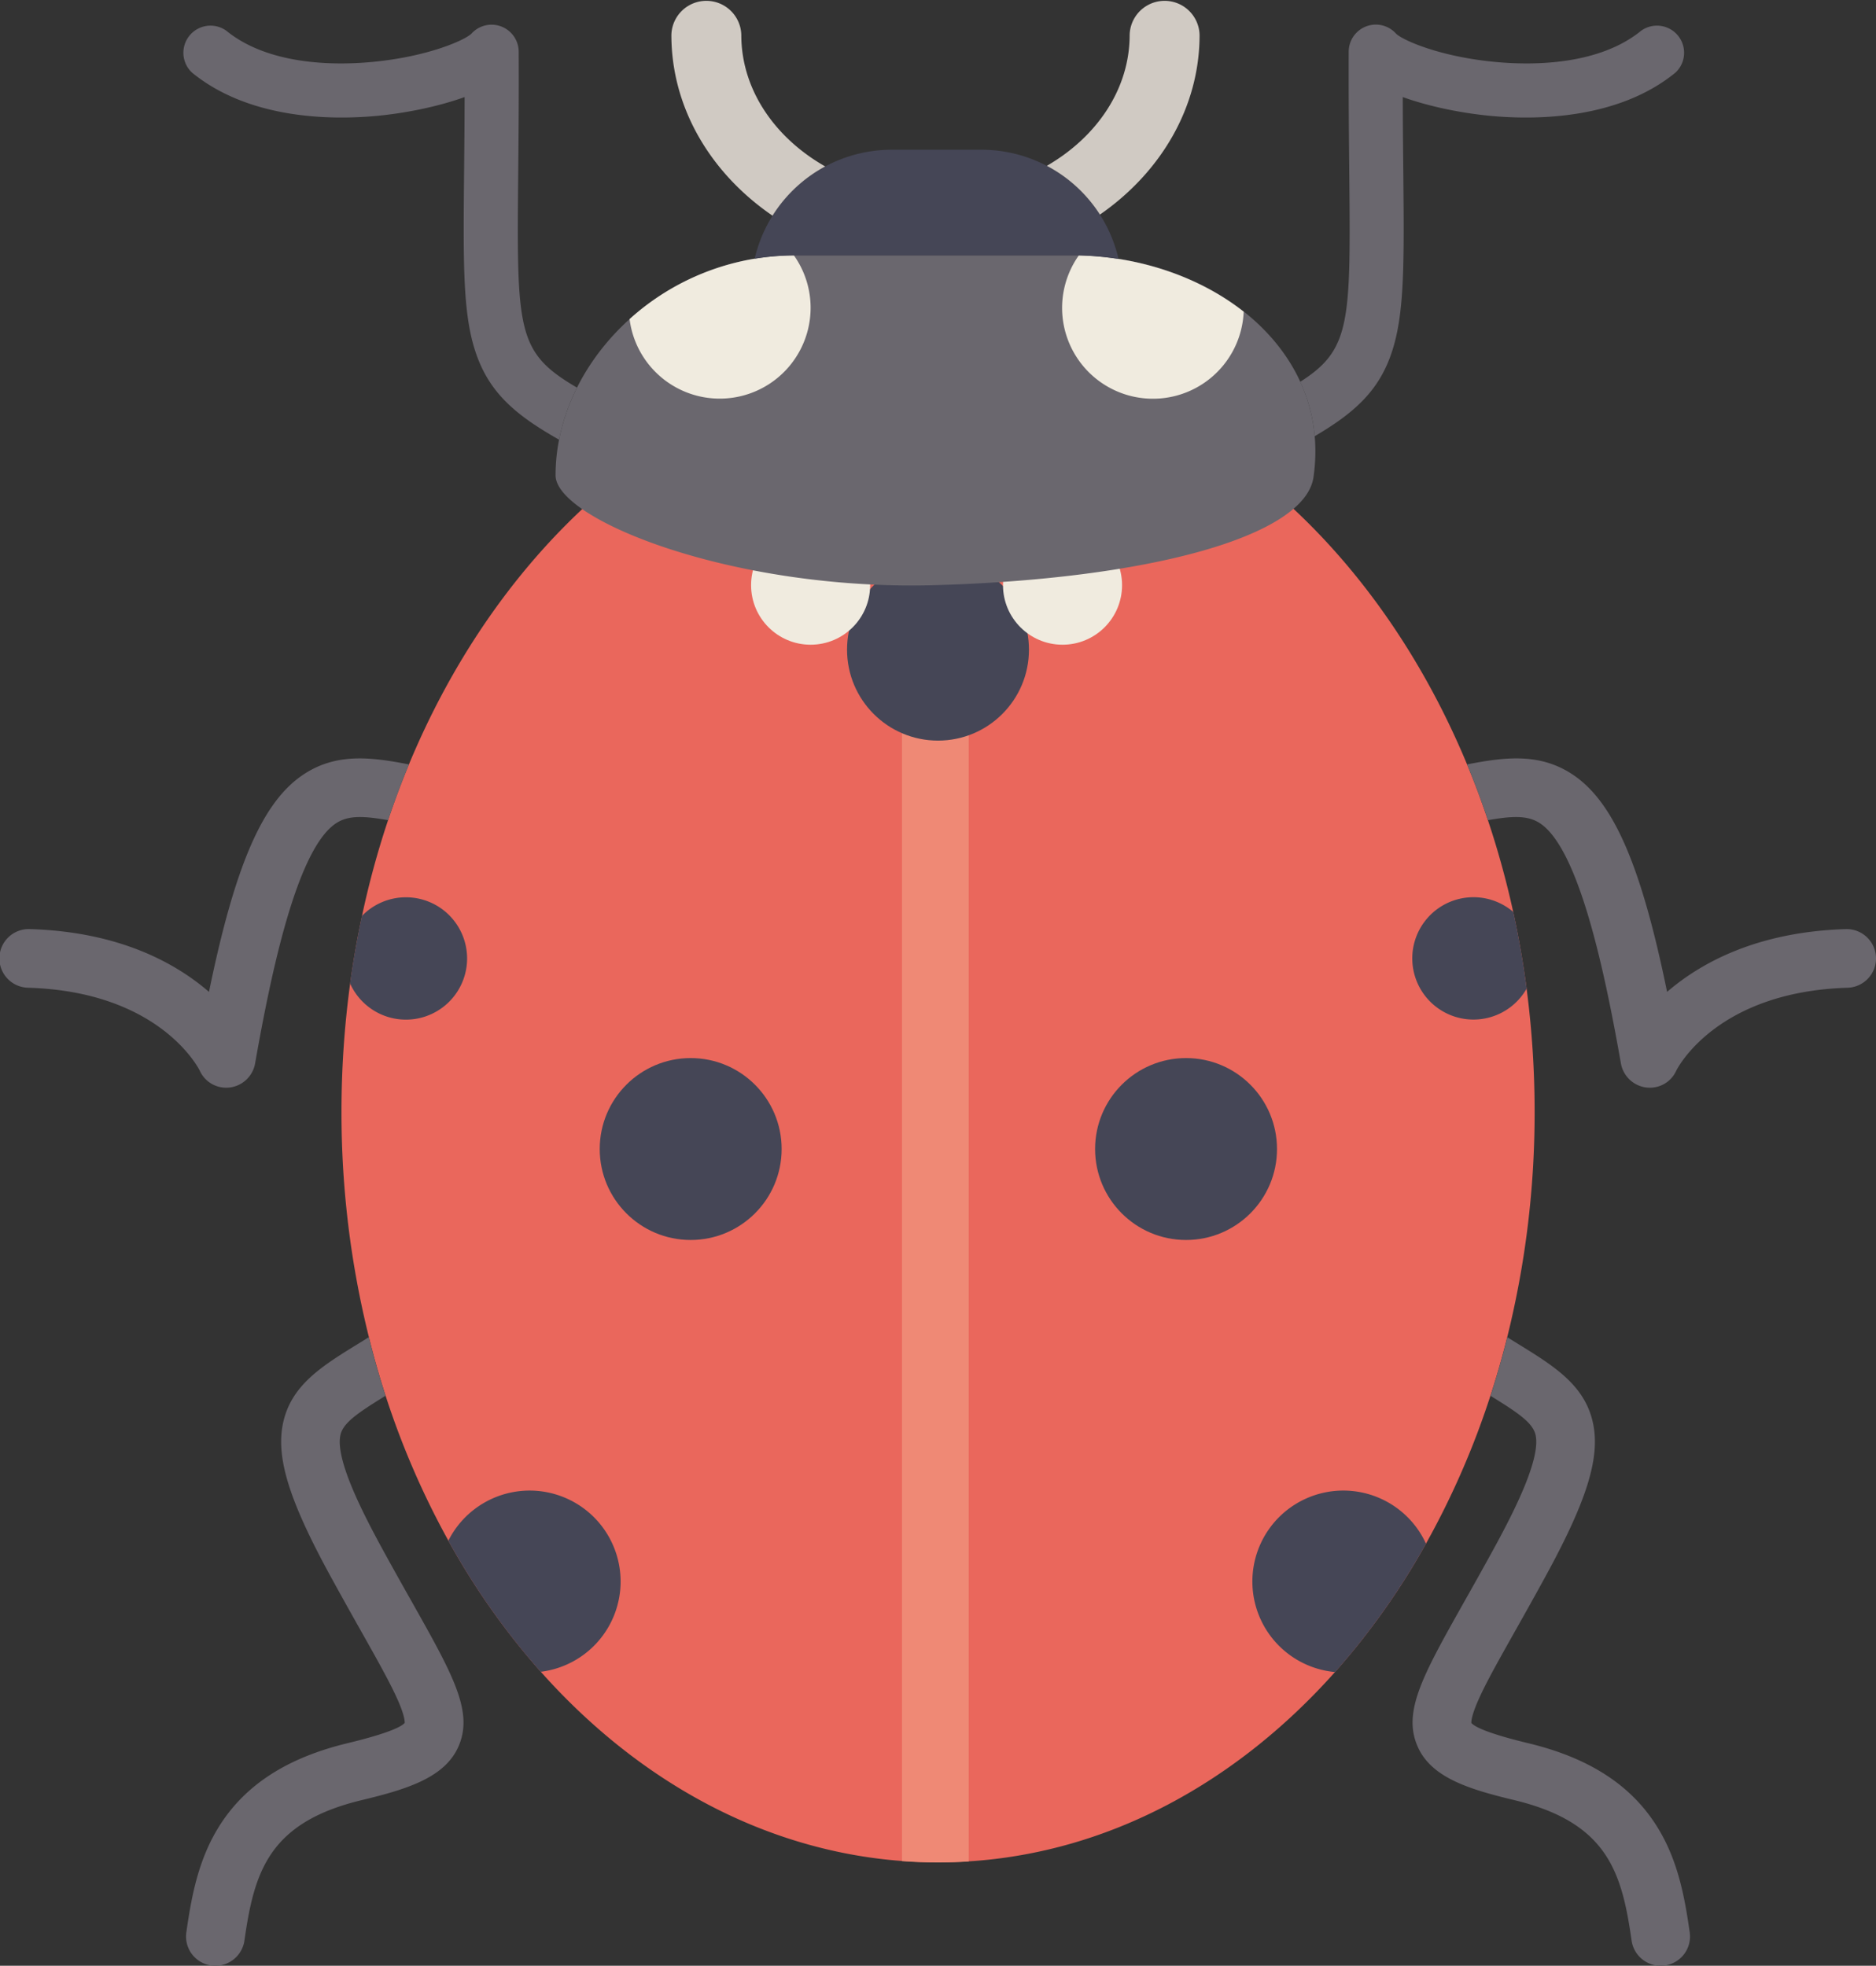 <svg xmlns="http://www.w3.org/2000/svg" viewBox="0 0 899.08 942.12"><rect x="0" y="0" width="899.08" height="942.12" fill="#333333" stroke="none"/><defs><style>.cls-1{fill:#ea675c;}.cls-2{fill:#ef8975;}.cls-3{fill:#454656;}.cls-4{fill:#f0ebdf;}.cls-5{fill:#6a676e;}.cls-6{fill:#d0cac3;}</style></defs><title>coccinelle</title><g id="Calque_3" data-name="Calque 3"><path class="cls-1" d="M793.1,558.76a445.4,445.4,0,0,1-13.12,108q-3.57,14.31-8.05,28.07a395.82,395.82,0,0,1-30.88,70.9,347.69,347.69,0,0,1-43.58,61.52c-47.13,52.92-108.29,86.49-175.58,90.78q-7.32.46-14.72.47-8.7,0-17.27-.65c-66.33-5-126.58-38.41-173.13-90.73a349.21,349.21,0,0,1-44.27-62.82,395.26,395.26,0,0,1-30.08-69.47q-4.47-13.77-8-28.08a445.37,445.37,0,0,1-13.13-108,454.19,454.19,0,0,1,4.16-61.49q2.26-16.45,5.67-32.35h0A421.3,421.3,0,0,1,243.62,419q4.57-13.65,10-26.73C301.37,277.41,397,199,507.17,199S713,277.4,760.72,392.29q5.43,13.06,10,26.74a424.71,424.71,0,0,1,12.13,44q3.93,18,6.41,36.72A453.59,453.59,0,0,1,793.1,558.76Z" transform="translate(-57.63 -25.94)"/><path class="cls-2" d="M521.89,366.88v551.2q-7.32.46-14.72.47-8.7,0-17.27-.65v-551Z" transform="translate(-57.63 -25.94)"/><circle class="cls-3" cx="449.54" cy="311.36" r="43.59"/><circle class="cls-3" cx="568.42" cy="550.69" r="43.59"/><path class="cls-3" d="M741.05,765.78a347.69,347.69,0,0,1-43.58,61.52,43.58,43.58,0,1,1,43.58-61.52Z" transform="translate(-57.63 -25.94)"/><path class="cls-3" d="M355.06,783.9a43.59,43.59,0,0,1-38.29,43.27,349.21,349.21,0,0,1-44.27-62.82,43.6,43.6,0,0,1,82.56,19.55Z" transform="translate(-57.63 -25.94)"/><circle class="cls-3" cx="331.01" cy="550.69" r="43.59"/><circle class="cls-4" cx="509.22" cy="280.46" r="28.53"/><circle class="cls-4" cx="388.49" cy="280.46" r="28.53"/><path class="cls-3" d="M281.49,485.28a29.32,29.32,0,0,1-56.08,12q2.26-16.45,5.67-32.35s0,0,0,0a29.32,29.32,0,0,1,50.41,20.37Z" transform="translate(-57.63 -25.94)"/><path class="cls-3" d="M789.28,499.75A29.32,29.32,0,1,1,782.87,463Q786.8,481,789.28,499.75Z" transform="translate(-57.63 -25.94)"/><path class="cls-5" d="M855.48,967.92a13.54,13.54,0,0,1-2,.14A14.06,14.06,0,0,1,839.58,956c-4.66-32.62-11.42-56.54-56.13-67.3C761.91,883.52,743.54,878,737,862.91c-7.26-16.65,2.6-34.17,22.25-69.09,4.37-7.75,9.31-16.53,14.67-26.34,9.56-17.54,22-42.16,19.69-53.58-1.21-6-8.28-10.74-21.65-19q4.47-13.75,8.05-28.07c1.85,1.16,3.64,2.26,5.37,3.33,17.19,10.61,32,19.76,35.77,38.16,3.33,16.4-3,36.77-22.56,72.64-5.45,10-10.43,18.85-14.84,26.68-7.65,13.6-13.71,24.33-17.35,32.46-3.59,8-3.66,10.89-3.61,11.6,1.26,1.52,6.55,4.71,27.26,9.7,28.44,6.84,48.35,19.45,60.82,38.55,10.77,16.46,14.09,34.76,16.56,52.09A14,14,0,0,1,855.48,967.92Z" transform="translate(-57.63 -25.94)"/><path class="cls-5" d="M277.38,862.91c-6.57,15.08-24.94,20.61-46.48,25.79-44.72,10.76-51.47,34.68-56.13,67.3a14.07,14.07,0,0,1-13.9,12.06,13.54,13.54,0,0,1-2-.14A14,14,0,0,1,146.94,952c2.48-17.33,5.8-35.63,16.56-52.09,12.48-19.1,32.38-31.71,60.82-38.55,20.72-5,26-8.18,27.27-9.7,0-.71,0-3.62-3.61-11.6-3.65-8.13-9.7-18.86-17.35-32.46-4.42-7.83-9.4-16.71-14.85-26.68-19.56-35.87-25.89-56.24-22.56-72.64C197,689.9,211.8,680.75,229,670.14c1.73-1.07,3.53-2.17,5.39-3.34q3.54,14.31,8,28.08c-13.37,8.28-20.44,13-21.65,19-2.33,11.42,10.13,36,19.68,53.58,5.36,9.81,10.3,18.59,14.67,26.34C274.77,828.74,284.63,846.26,277.38,862.91Z" transform="translate(-57.63 -25.94)"/><path class="cls-5" d="M253.63,392.3q-5.43,13.06-10,26.73c-12-2.11-19.32-2.39-25.23,1.67-18.61,12.74-30.88,71.61-38.49,114.78a14.11,14.11,0,0,1-12.07,11.65,15,15,0,0,1-1.76.11,13.84,13.84,0,0,1-12.71-8.17c-1.2-2.37-20.23-37.85-82.1-39.74a14.06,14.06,0,1,1,.87-28.1c42.4,1.3,69.42,16.06,85.65,30.09,12.47-60.78,25.63-90.73,44.72-103.81C218.55,386.51,235.62,388.82,253.63,392.3Z" transform="translate(-57.63 -25.94)"/><path class="cls-5" d="M956.71,484.86a14.06,14.06,0,0,1-13.62,14.47c-61.87,1.89-80.91,37.37-82.11,39.74a13.82,13.82,0,0,1-12.7,8.17,14.85,14.85,0,0,1-1.76-.11,14.12,14.12,0,0,1-12.08-11.65c-7.61-43.17-19.88-102-38.48-114.78-5.92-4.06-13.27-3.78-25.22-1.67q-4.59-13.66-10-26.74c18-3.47,35.08-5.78,51.13,5.22,19.09,13.08,32.25,43,44.72,103.81,16.23-14,43.24-28.79,85.65-30.09A14.07,14.07,0,0,1,956.71,484.86Z" transform="translate(-57.63 -25.94)"/><path class="cls-5" d="M687.13,254.6c-4.1,28.62-79.66,49-182,51.8-96.59,2.65-181.26-31.54-181.24-52.66,0-27.93,13.57-55.11,35.47-74.87a118.69,118.69,0,0,1,59.95-29,117.46,117.46,0,0,1,18.8-1.58H571.65l3,0a145.6,145.6,0,0,1,19.07,1.69c22.45,3.51,43.5,12.29,60,25.28C677.52,194.08,691.84,221.6,687.13,254.6Z" transform="translate(-57.63 -25.94)"/><path class="cls-4" d="M653.67,175.33a43.53,43.53,0,1,1-79-27C604,149,632.58,158.72,653.67,175.33Z" transform="translate(-57.63 -25.94)"/><path class="cls-4" d="M446.12,173.5a43.55,43.55,0,0,1-86.76,5.37,118.3,118.3,0,0,1,78.75-30.53h0A43.43,43.43,0,0,1,446.12,173.5Z" transform="translate(-57.63 -25.94)"/><path class="cls-3" d="M593.69,150.05a145.6,145.6,0,0,0-19.07-1.69l-3,0H438.11a117.46,117.46,0,0,0-18.8,1.58A67.44,67.44,0,0,1,485,97.7h43A67.42,67.42,0,0,1,593.69,150.05Z" transform="translate(-57.63 -25.94)"/><path class="cls-5" d="M860.58,60.76C833.13,83.17,794,83.42,773,81.57c-13.77-1.21-29.84-4.34-43.08-9.11,0,13,.14,24.75.25,35.52.41,43.69.64,67.76-5.33,86.18C718.78,213,706.94,223.71,687.7,235a78.65,78.65,0,0,0-6.93-26.08c24.3-15.46,24.18-28.47,23.5-100.64C704.1,91.7,703.93,73,704,50.64A13,13,0,0,1,726.63,42c2.92,3.06,21.22,11.38,49.12,13.76,16.88,1.45,48.2,1.41,68.42-15.1a13,13,0,0,1,16.41,20.1Z" transform="translate(-57.63 -25.94)"/><path class="cls-5" d="M334.17,211.72a97.36,97.36,0,0,0-8.6,24.95c-21-11.88-33.78-22.7-40.19-42.51-6-18.42-5.74-42.49-5.33-86.18.11-10.77.22-22.49.25-35.52-13.24,4.77-29.31,7.9-43.08,9.11-20.92,1.85-60.09,1.6-87.54-20.81a13,13,0,0,1,16.41-20.1c20.22,16.51,51.54,16.55,68.42,15.1,27.9-2.38,46.2-10.7,49.12-13.76a13,13,0,0,1,22.59,8.64c.11,22.33-.07,41.06-.23,57.59C305.27,184.76,305.18,194.77,334.17,211.72Z" transform="translate(-57.63 -25.94)"/><path class="cls-6" d="M453.11,105.71a67.62,67.62,0,0,0-25.24,23.6c-29.5-20.19-48.48-51.51-48.48-86.62a16.76,16.76,0,0,1,33.51,0C412.9,68.79,428.83,91.88,453.11,105.71Z" transform="translate(-57.63 -25.94)"/><path class="cls-6" d="M632.53,42.69c0,34.81-18.67,65.91-47.76,86.1a67.53,67.53,0,0,0-25.45-23.37c24-13.87,39.7-36.81,39.7-62.73a16.76,16.76,0,0,1,33.51,0Z" transform="translate(-57.63 -25.94)"/></g></svg>